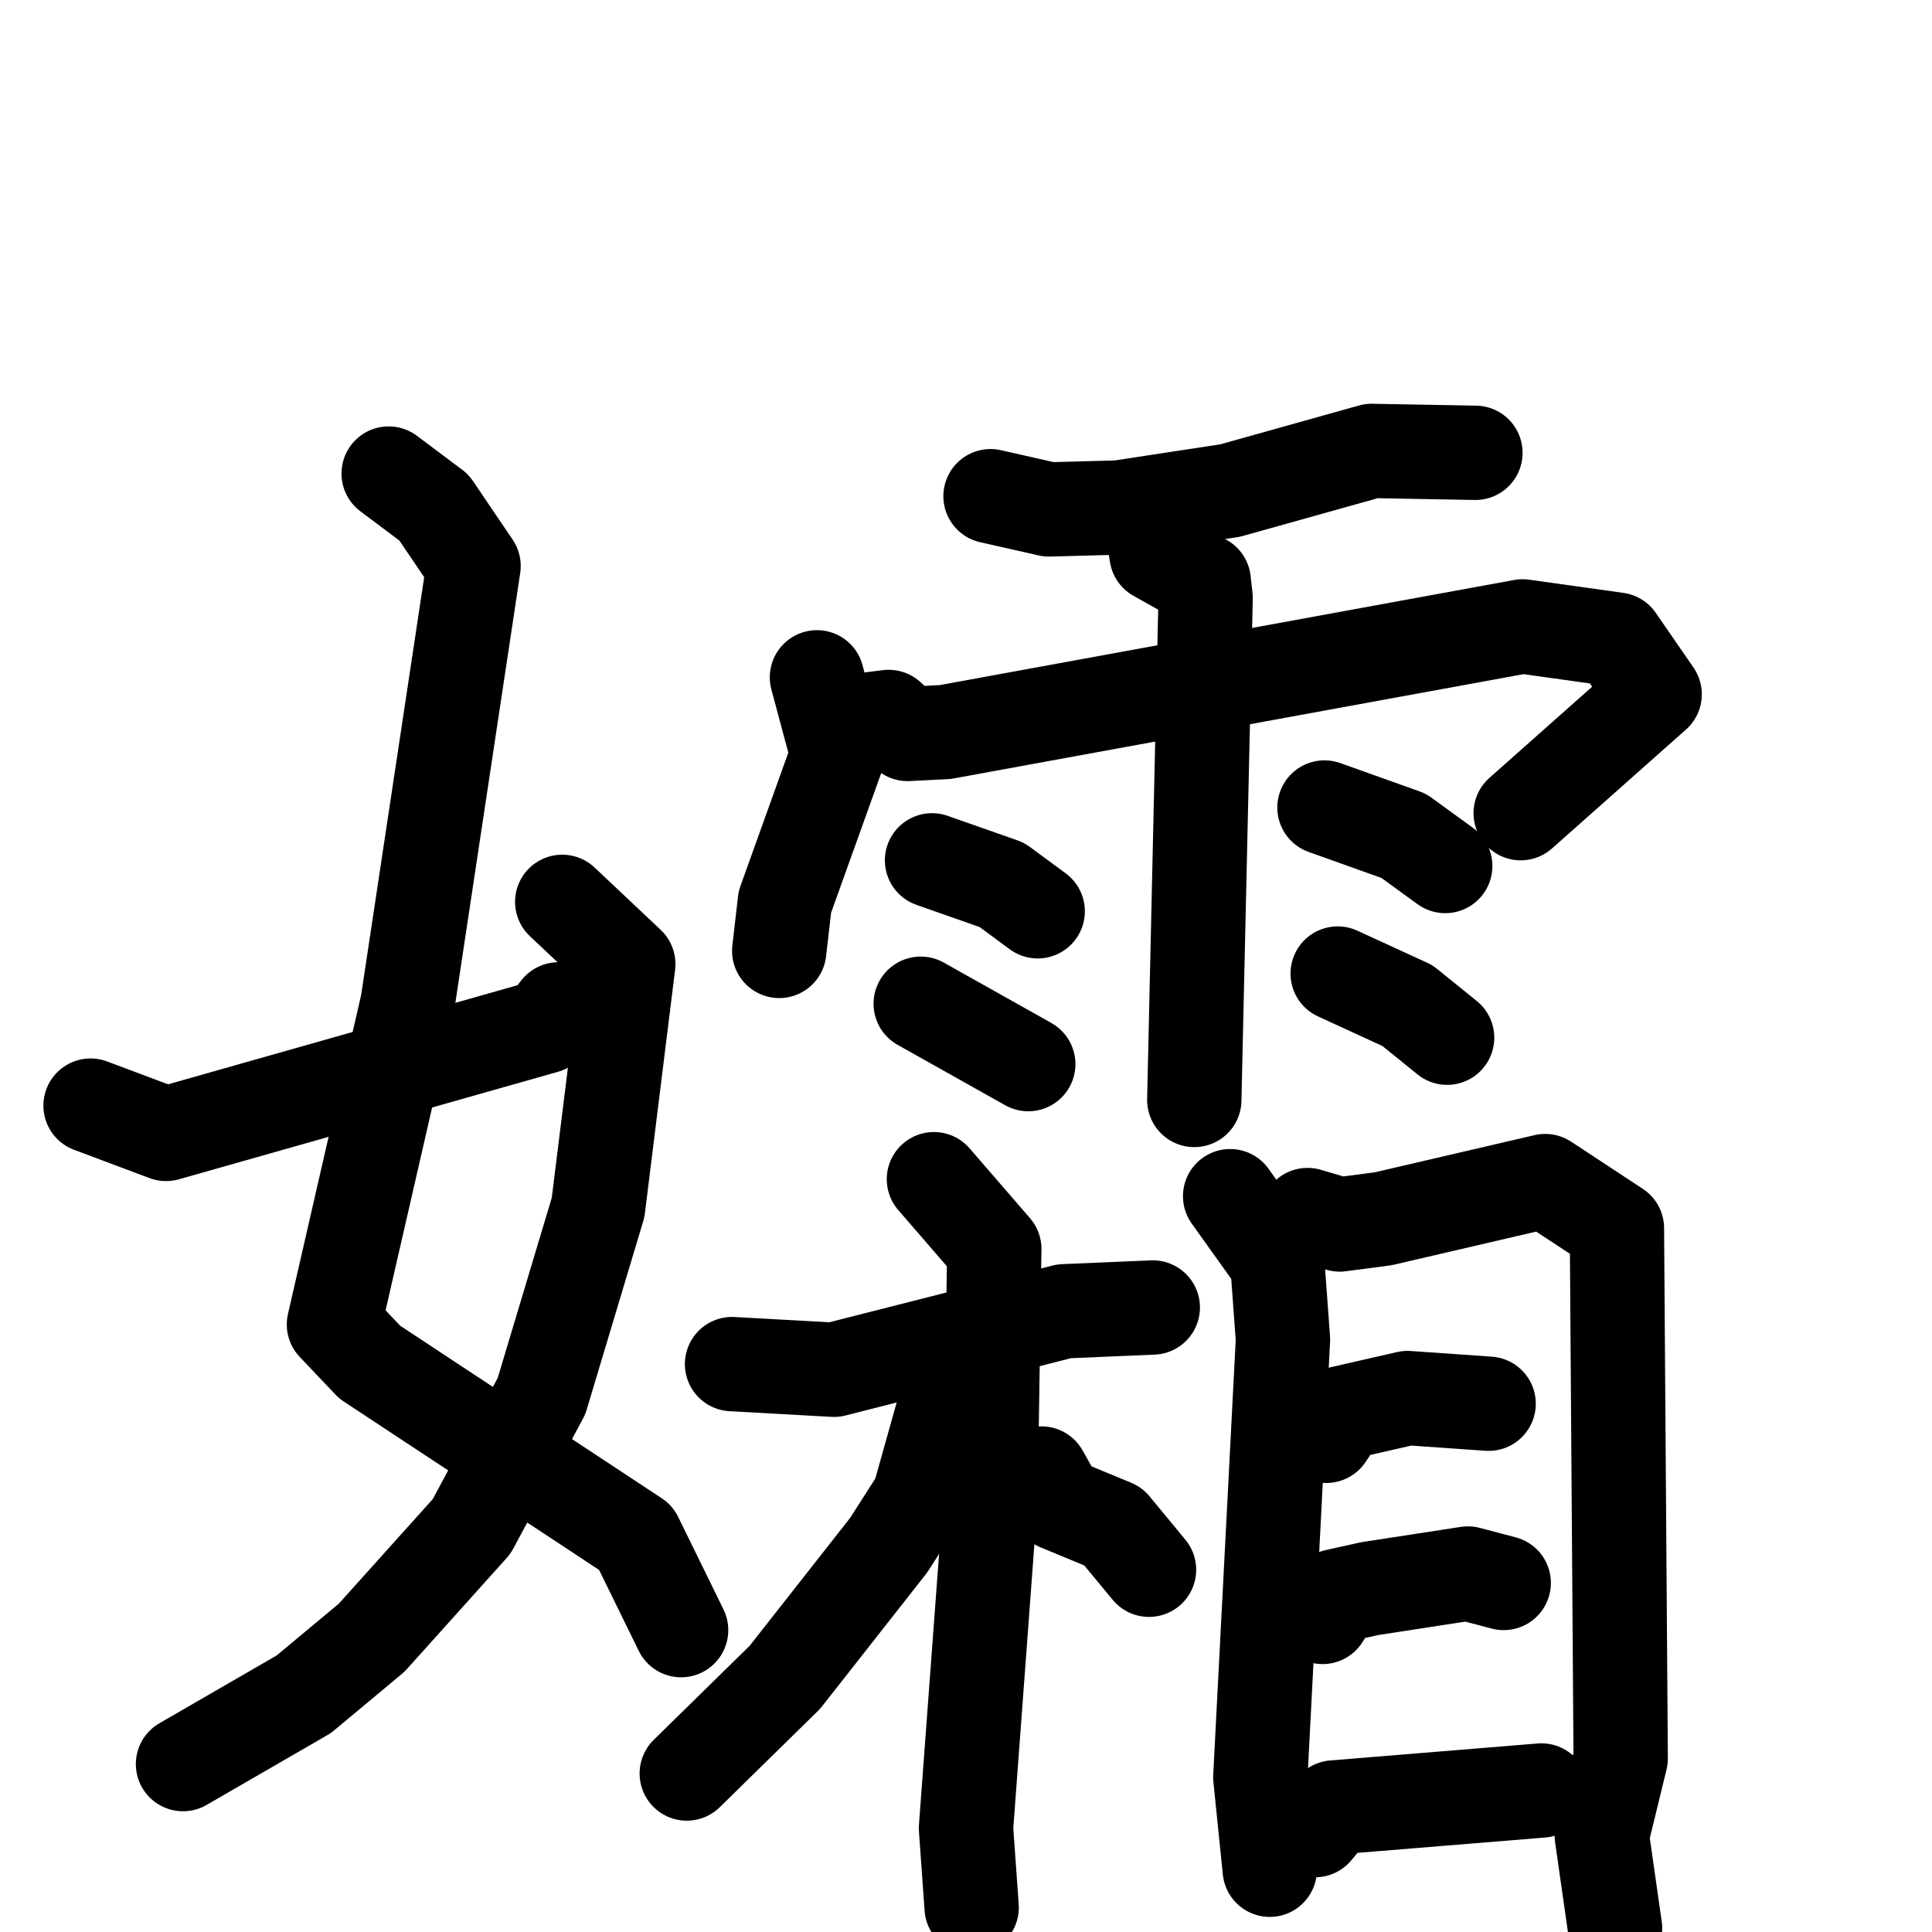 <svg xmlns="http://www.w3.org/2000/svg" viewBox="0 0 1024 1024">
  <g style="fill:none;stroke:#000000;stroke-width:50;stroke-linecap:round;stroke-linejoin:round;" transform="scale(1, 1) translate(0, 0)">
    <path d="M 206.0,251.0 L 230.0,269.0 L 251.0,300.0 L 216.0,532.0 L 177.0,702.0 L 196.0,722.0 L 337.0,815.0 L 361.0,864.0"/>
    <path d="M 298.0,478.0 L 333.0,511.0 L 317.0,640.0 L 287.0,740.0 L 250.0,809.0 L 197.0,868.0 L 161.0,898.0 L 97.0,935.0"/>
    <path d="M 48.0,586.0 L 88.0,601.0 L 289.0,544.0 L 296.0,535.0"/>
    <path d="M 525.0,263.0 L 556.0,270.0 L 593.0,269.0 L 652.0,260.0 L 727.0,239.0 L 782.0,240.0"/>
    <path d="M 433.0,359.0 L 444.0,400.0 L 416.0,478.0 L 413.0,504.0"/>
    <path d="M 463.0,381.0 L 471.0,380.0 L 481.0,389.0 L 501.0,388.0 L 807.0,332.0 L 857.0,339.0 L 877.0,368.0 L 806.0,431.0"/>
    <path d="M 612.0,288.0 L 613.0,294.0 L 638.0,308.0 L 639.0,317.0 L 633.0,583.0"/>
    <path d="M 494.0,456.0 L 531.0,469.0 L 550.0,483.0"/>
    <path d="M 488.0,532.0 L 545.0,564.0"/>
    <path d="M 702.0,428.0 L 744.0,443.0 L 766.0,459.0"/>
    <path d="M 709.0,516.0 L 746.0,533.0 L 767.0,550.0"/>
    <path d="M 388.0,723.0 L 442.0,726.0 L 564.0,695.0 L 611.0,693.0"/>
    <path d="M 495.0,625.0 L 527.0,662.0 L 525.0,794.0 L 512.0,969.0 L 515.0,1011.0"/>
    <path d="M 503.0,737.0 L 487.0,794.0 L 471.0,819.0 L 416.0,889.0 L 364.0,940.0"/>
    <path d="M 552.0,781.0 L 561.0,797.0 L 590.0,809.0 L 609.0,832.0"/>
    <path d="M 652.0,634.0 L 677.0,669.0 L 680.0,710.0 L 668.0,942.0 L 673.0,991.0"/>
    <path d="M 693.0,644.0 L 710.0,649.0 L 733.0,646.0 L 819.0,626.0 L 857.0,651.0 L 859.0,932.0 L 849.0,973.0 L 856.0,1022.0"/>
    <path d="M 703.0,761.0 L 711.0,749.0 L 746.0,741.0 L 789.0,744.0"/>
    <path d="M 701.0,857.0 L 708.0,846.0 L 726.0,842.0 L 778.0,834.0 L 797.0,839.0"/>
    <path d="M 697.0,970.0 L 707.0,958.0 L 817.0,949.0"/>
  </g>
</svg>
